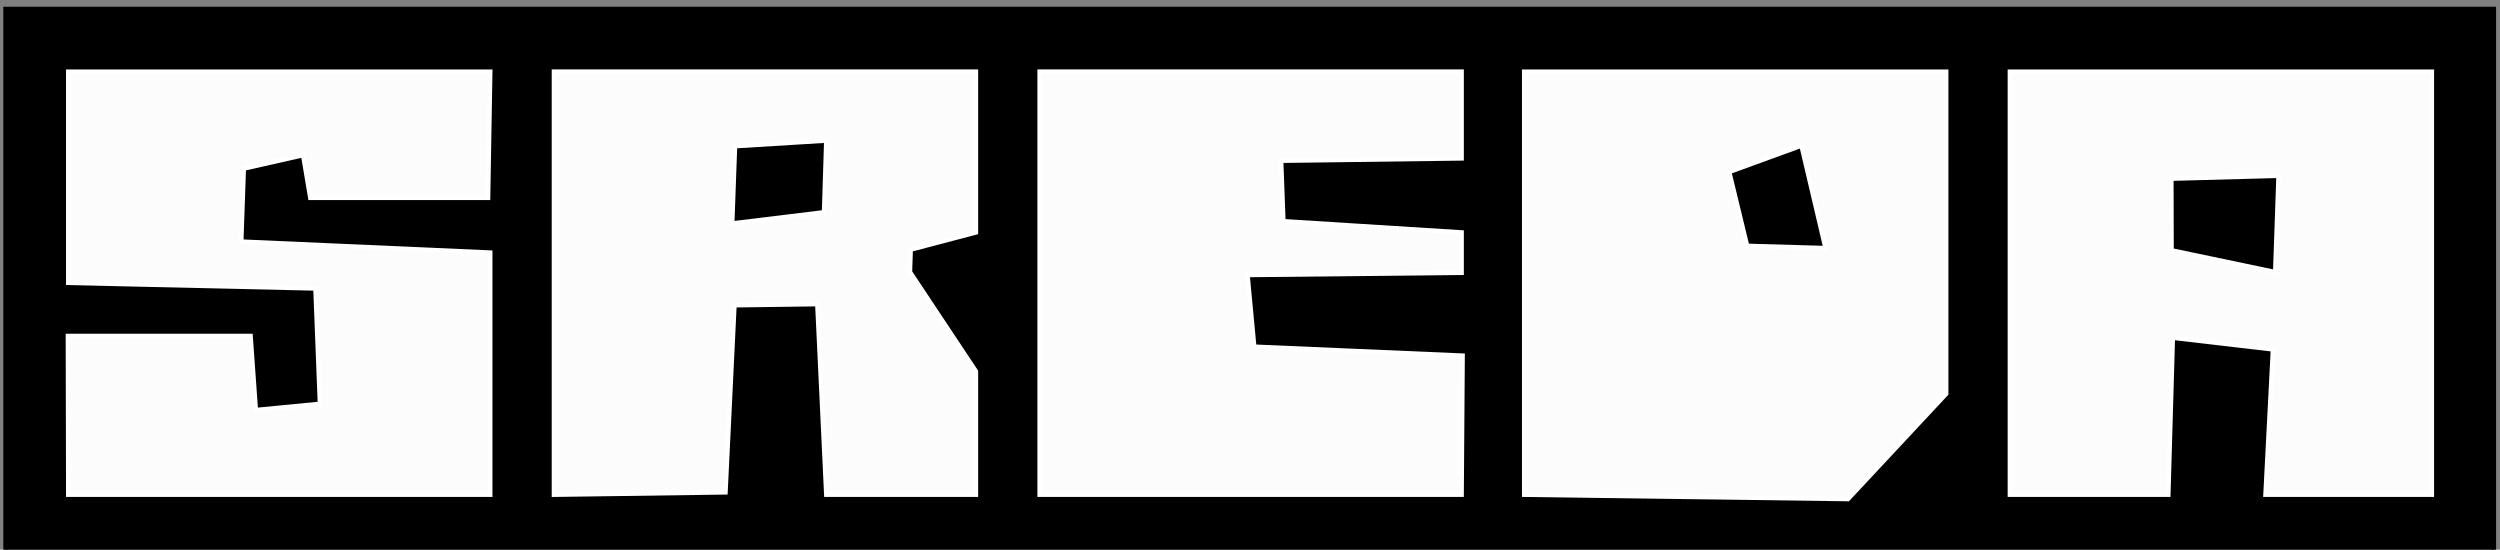 <svg width="743.701" height="163.52" xmlns="http://www.w3.org/2000/svg">
 <rect width="100%" height="100%" fill="#808080" stroke="none"/>
 <defs>
  <clipPath clipPathUnits="userSpaceOnUse" id="clipPath22">
   <path d="m-18.75,1126.14l595.276,0l0,-841.89l-595.276,0l0,841.89z" id="path20"/>
  </clipPath>
 </defs>
 <g>
  <title>background</title>
  <rect fill="none" id="canvas_background" height="165.52" width="745.701" y="-1" x="-1"/>
 </g>
 <g>
  <title>Layer 1</title>
  <g id="g10" transform="matrix(1.333, 0, 0, -1.333, 0, 1122.52)">
   <path fill="#000000" fill-rule="nonzero" d="m556.541,717.697l-555.306,0l0,122.4l555.306,0l0,-122.4z" id="path12"/>
   <path fill="#000000" fill-rule="nonzero" d="m1.735,718.197l554.306,0l0,121.4l-554.306,0l0,-121.4zm555.306,-1l-556.306,0l0,123.4l556.306,0l0,-123.4z" id="path14"/>
   <g id="g16">
    <g id="g18" clip-path="url(#clipPath22)">
     <g id="g24">
      <path fill="#fcfcfc" fill-rule="nonzero" d="m15.235,731.697l94.167,0l0,54.033c-18.522,0.818 -37.043,1.636 -55.565,2.453c0.188,5.433 0.377,10.865 0.565,16.297c4.416,1 8.833,2 13.25,3c0.532,-3.177 1.065,-6.353 1.598,-9.53l39.667,0l0.485,28.147l-94.167,0l0,-47.116c18.389,-0.417 36.778,-0.834 55.167,-1.251c0.333,-8.583 0.666,-17.166 1,-25.75c-4.771,-0.461 -9.54,-0.923 -14.31,-1.385c-0.392,5.51 -0.784,11.02 -1.175,16.53c-13.587,-0.001 -27.174,-0.001 -40.761,-0.001c0.026,-11.809 0.053,-23.618 0.079,-35.427" id="path26"/>
     </g>
     <g id="g28">
      <path fill="#ffffff" fill-rule="nonzero" d="m15.734,732.197l93.167,0l0,53.055l-55.581,2.454l0.595,17.177l14.142,3.202l1.616,-9.635l38.752,0l0.468,27.147l-93.158,0l0,-46.128l55.148,-1.249l1.037,-26.691l-15.29,-1.48l-1.179,16.576l-39.794,-0.001l0.077,-34.427zm94.167,-1l-95.165,0l-0.081,36.427l41.727,0.001l1.172,-16.482l13.329,1.29l-0.963,24.808l-55.185,1.251l0,48.105l95.175,0l-0.502,-29.147l-40.581,0l-1.581,9.426l-12.358,-2.798l-0.534,-15.417l55.547,-2.452l0,-55.012z" id="path30"/>
     </g>
     <g id="g32">
      <path fill="#fcfcfc" fill-rule="nonzero" d="m164.026,809.48c6.792,0.417 13.583,0.833 20.375,1.25c-0.167,-5.333 -0.333,-10.667 -0.5,-16c-6.833,-0.833 -13.667,-1.667 -20.5,-2.5c0.208,5.75 0.417,11.5 0.625,17.25m53.764,-19.25l0,35.883l-94.167,0l0,-94.416l38.278,0.533c0.667,13.917 1.333,27.833 2,41.75c6.167,0.083 12.333,0.167 18.5,0.25c0.667,-14.178 1.333,-28.355 2,-42.533l33.389,0l0,27.533c-4.908,7.389 -9.815,14.778 -14.722,22.167c0.055,1.666 0.111,3.333 0.166,5c4.852,1.277 9.704,2.555 14.556,3.833" id="path34"/>
     </g>
     <g id="g36">
      <path fill="#ffffff" fill-rule="nonzero" d="m164.51,809.009l-0.587,-16.211l19.492,2.377l0.47,15.022l-19.375,-1.188zm-1.629,-17.346l0.662,18.288l21.376,1.312l-0.531,-16.977l-21.507,-2.623zm21.998,-59.467l32.412,0l0,26.883l-14.727,22.174l0.184,5.532l14.543,3.83l0,34.998l-93.167,0l0,-93.41l37.301,0.52l2,41.751l19.453,0.263l2.001,-42.541zm-61.755,-1.006l0,95.423l95.167,0l0,-36.768l-14.569,-3.837l-0.149,-4.468l14.718,-22.159l0,-28.185l-34.366,0l-2,42.528l-17.546,-0.237l-2,-41.75l-39.255,-0.547z" id="path38"/>
     </g>
     <g id="g40">
      <path fill="#fcfcfc" fill-rule="nonzero" d="m232.013,731.697l94.167,0c0.073,10.344 0.147,20.689 0.222,31.033c-15.5,0.667 -31,1.334 -46.5,2c-0.5,5.334 -1,10.667 -1.5,16c15.925,0.167 31.851,0.334 47.778,0.5l0,9c-13.26,0.834 -26.519,1.667 -39.778,2.5c-0.167,4.5 -0.333,9 -0.5,13.5c13.425,0.175 26.851,0.35 40.278,0.525l0,19.359l-94.167,0l0,-94.417z" id="path42"/>
     </g>
     <g id="g44">
      <path fill="#ffffff" fill-rule="nonzero" d="m232.513,732.197l93.171,0l0.214,30.055l-46.453,1.998l-1.592,16.975l47.827,0.5l0,8.036l-39.762,2.499l-0.535,14.464l40.297,0.525l0,18.365l-93.167,0l0,-93.417zm94.163,-1l-95.163,0l0,95.417l95.167,0l0,-20.353l-40.26,-0.523l0.465,-12.537l39.795,-2.501l0,-9.964l-47.73,-0.499l1.409,-15.025l46.547,-2.002l-0.23,-32.013z" id="path46"/>
     </g>
     <g id="g48">
      <path fill="#fcfcfc" fill-rule="nonzero" d="m389.901,787.23c-1.333,5.5 -2.667,11 -4,16.5c5.375,1.958 10.75,3.917 16.125,5.875c1.792,-7.625 3.583,-15.25 5.375,-22.875c-5.833,0.167 -11.667,0.333 -17.5,0.5m44.417,38.867l-94.167,0l0,-94.4c24.084,-0.322 48.167,-0.645 72.25,-0.967c7.306,7.829 14.611,15.658 21.917,23.487l0,71.88z" id="path50"/>
     </g>
     <g id="g52">
      <path fill="#ffffff" fill-rule="nonzero" d="m390.297,787.719l16.469,-0.47l-5.098,21.694l-15.176,-5.53l3.805,-15.694zm17.74,-1.507l-18.531,0.529l-4.196,17.306l17.075,6.221l5.652,-24.056zm-67.386,-54.022l71.536,-0.957l21.631,23.181l0,71.183l-93.167,0l0,-93.407zm71.965,-1.963l-72.965,0.976l0,95.394l95.167,0l0,-72.577l-22.202,-23.793z" id="path54"/>
     </g>
     <g id="g56">
      <path fill="#fcfcfc" fill-rule="nonzero" d="m484.613,786.23c-0.015,5.333 -0.03,10.667 -0.045,16c7.977,0.215 15.954,0.43 23.932,0.645c-0.25,-7.167 -0.5,-14.334 -0.75,-21.5c-7.712,1.618 -15.424,3.236 -23.137,4.855m-36.072,39.867l0,-94.4l35.35,0c0.337,11.678 0.673,23.355 1.01,35.033c7.449,-0.869 14.9,-1.737 22.349,-2.605c-0.556,-10.81 -1.112,-21.619 -1.667,-32.428l37.124,0l0,94.4l-94.166,0z" id="path58"/>
     </g>
     <g id="g60">
      <path fill="#ffffff" fill-rule="nonzero" d="m485.112,786.637l22.159,-4.651l0.71,20.375l-22.912,-0.617l0.043,-15.107zm23.116,-5.874l-24.114,5.062l-0.047,16.893l24.951,0.671l-0.79,-22.626zm-2.119,-48.566l36.098,0l0,93.4l-93.166,0l0,-93.4l34.365,0l1.011,35.094l23.356,-2.724l-1.664,-32.37zm37.098,-1l-38.151,0l1.67,32.485l-21.341,2.489l-1.008,-34.974l-36.336,0l0,95.4l95.166,0l0,-95.4z" id="path62"/>
     </g>
    </g>
   </g>
  </g>
 </g>
</svg>